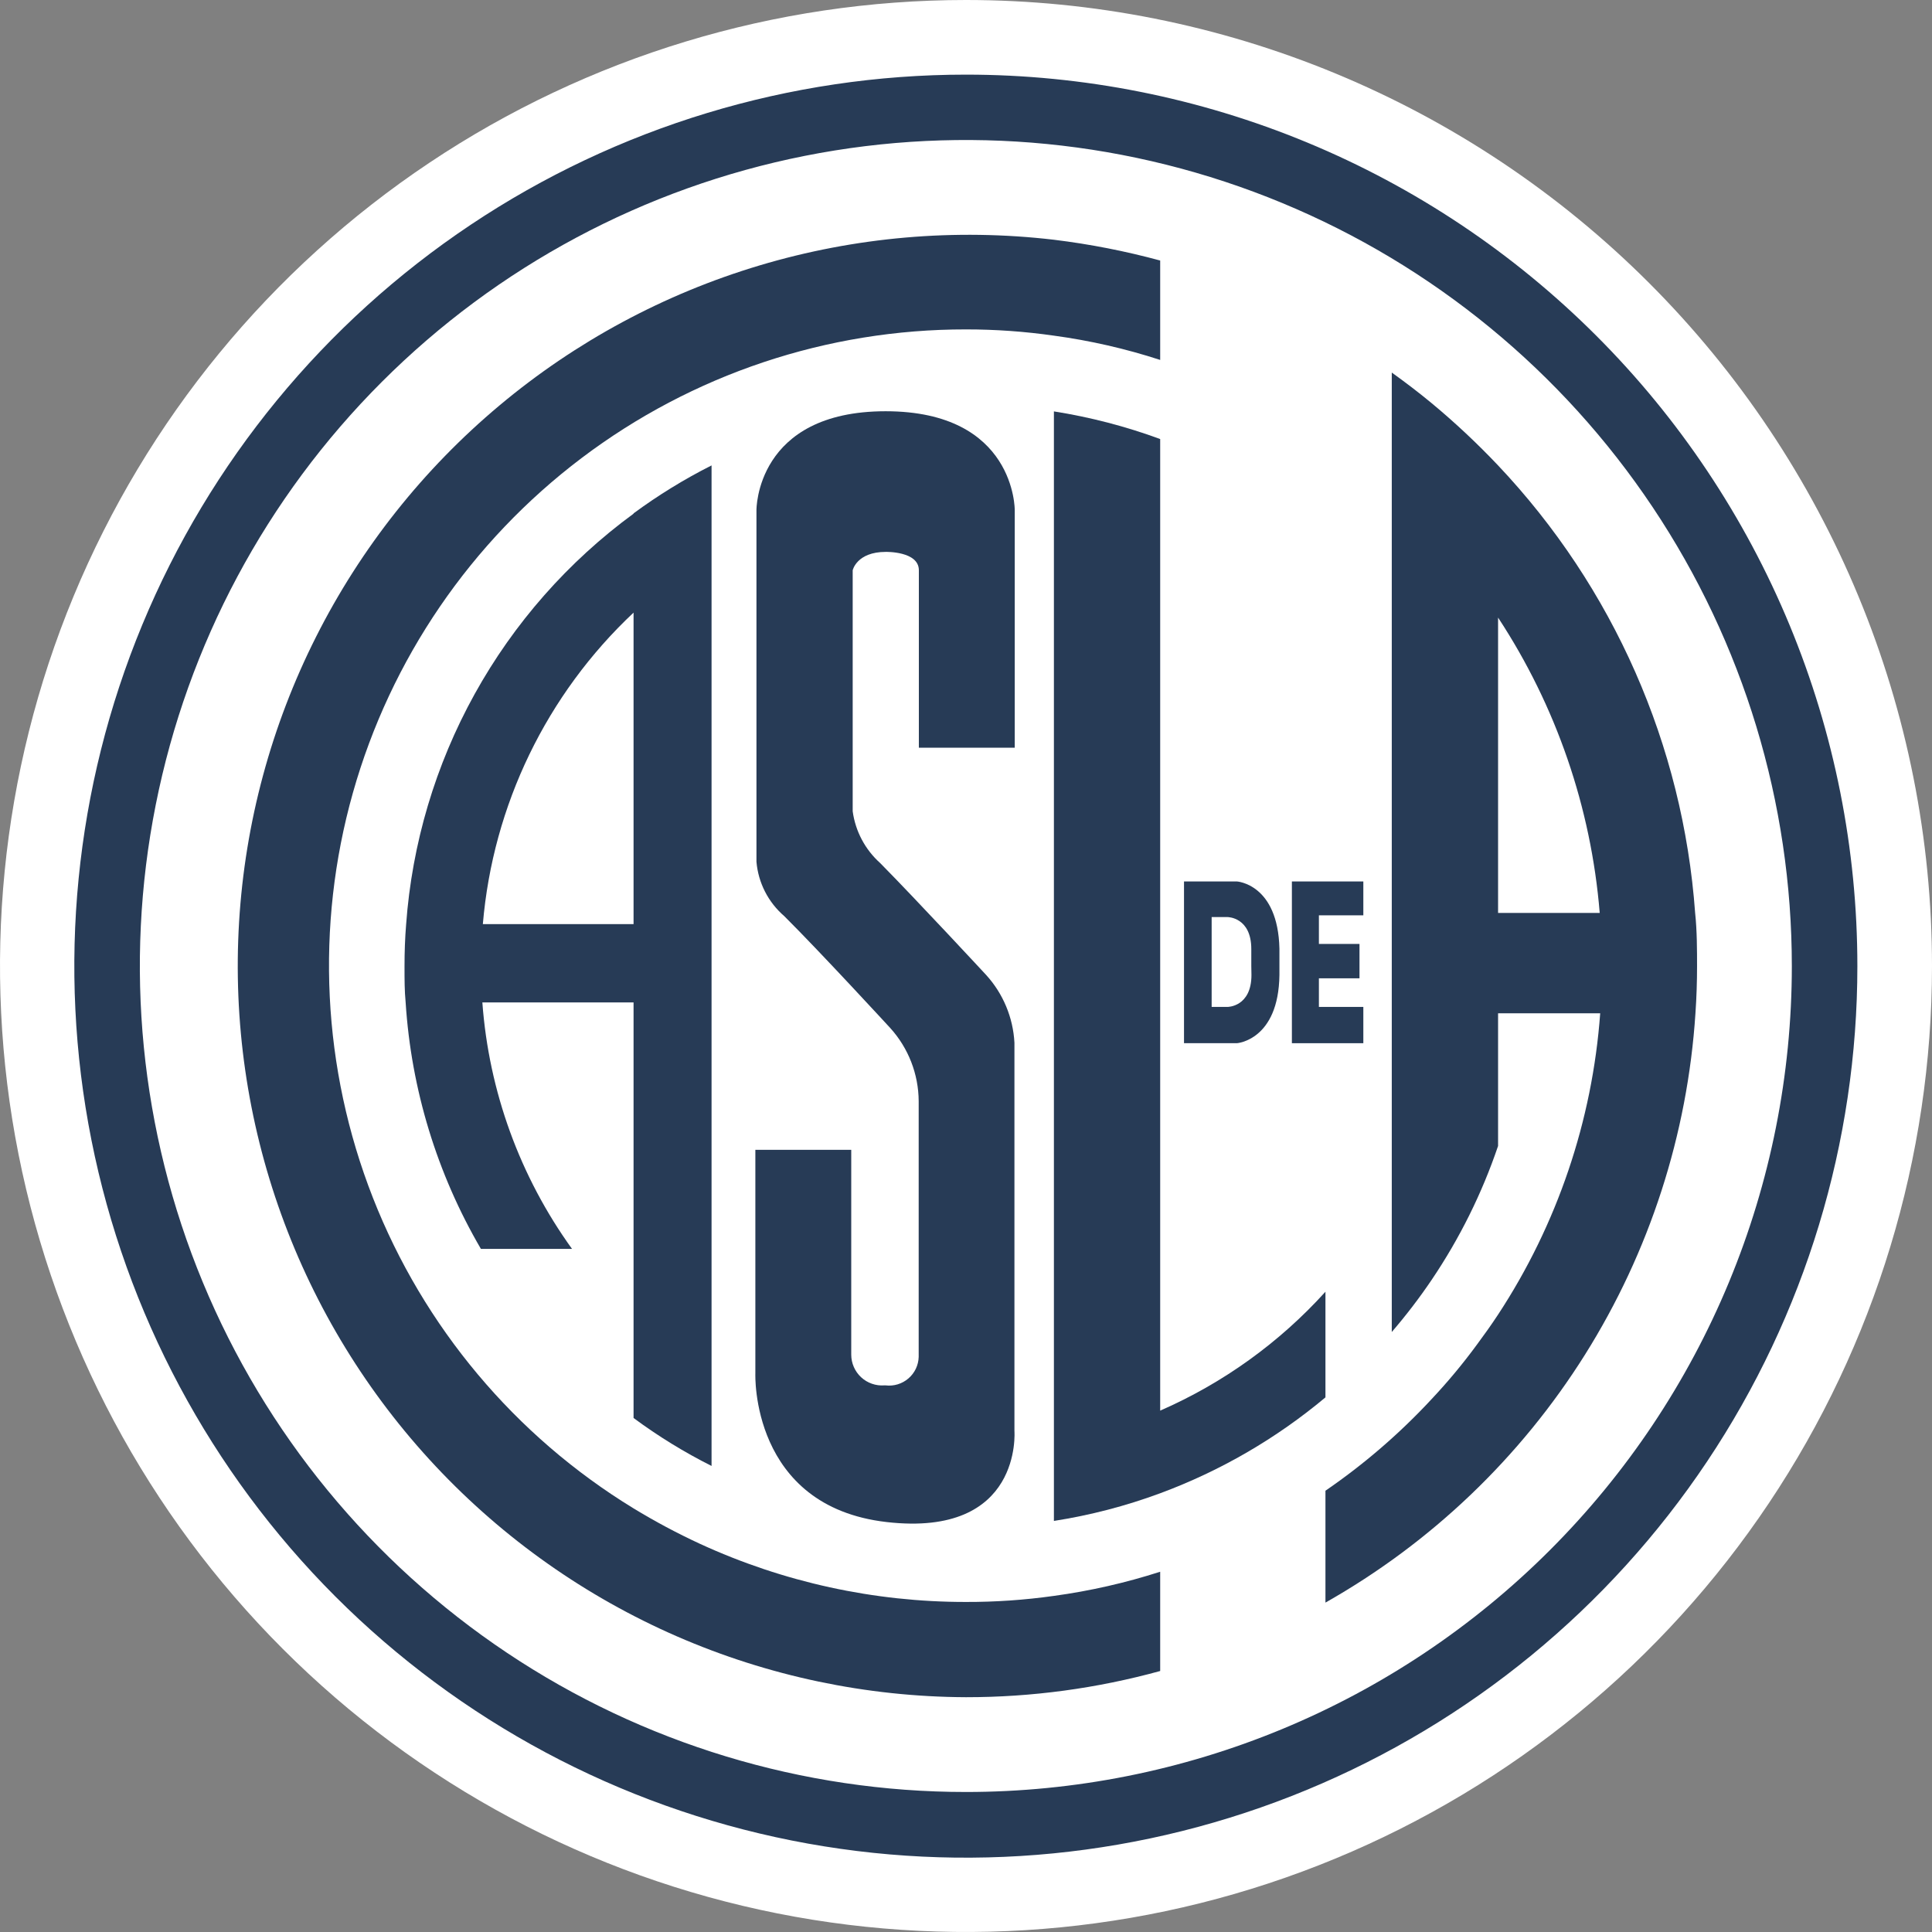<svg width="100" height="100" viewBox="0 0 100 100" fill="none" xmlns="http://www.w3.org/2000/svg">
<rect x="0" y="0" width="100" height="100" fill="#808080" stroke="none"/>
<path d="M50 0C40.111 1.35351e-07 30.445 2.932 22.222 8.426C14 13.92 7.591 21.728 3.807 30.864C0.022 40 -0.968 50.053 0.96 59.752C2.889 69.45 7.65 78.359 14.642 85.352C21.634 92.345 30.542 97.108 40.24 99.038C49.939 100.968 59.992 99.979 69.128 96.196C78.265 92.413 86.074 86.006 91.57 77.784C97.064 69.563 99.998 59.897 100 50.008C100.001 43.441 98.709 36.939 96.196 30.872C93.684 24.804 90.001 19.291 85.358 14.648C80.715 10.004 75.203 6.32 69.136 3.807C63.069 1.294 56.567 -8.98823e-08 50 0" fill="white"/>
<path d="M32.793 26.588C29.407 29.067 26.601 32.253 24.568 35.924C22.536 39.595 21.325 43.664 21.021 47.849C20.963 48.561 20.938 49.272 20.938 50.008C20.938 50.745 20.938 51.258 20.996 51.886C21.284 56.384 22.619 60.752 24.892 64.643H29.608C26.909 60.902 25.303 56.486 24.967 51.886H32.793V73.395C34.065 74.337 35.416 75.167 36.83 75.877V24.09C35.417 24.803 34.067 25.633 32.793 26.572M32.793 47.833H24.992C25.513 41.679 28.292 35.937 32.793 31.709V47.833Z" fill="#273B56"/>
<path d="M87.74 47.254C87.113 38.587 83.509 30.404 77.54 24.09C76.46 22.95 75.314 21.875 74.106 20.872C73.436 20.318 72.742 19.788 72.038 19.284V68.944C72.779 68.083 73.47 67.18 74.106 66.239C75.554 64.094 76.709 61.766 77.54 59.315V52.449H82.826C82.42 58.012 80.601 63.38 77.54 68.043C77.192 68.572 76.82 69.093 76.439 69.606C75.719 70.587 74.94 71.523 74.106 72.411C72.454 74.192 70.609 75.785 68.605 77.159V82.95C74.078 79.854 78.693 75.445 82.037 70.12C85.38 64.796 87.346 58.723 87.756 52.449C87.814 51.621 87.839 50.794 87.839 50.008C87.839 49.222 87.839 48.163 87.74 47.254ZM78.93 47.254H77.54V31.966C80.546 36.54 82.356 41.797 82.801 47.254H78.93Z" fill="#273B56"/>
<path d="M50 3.863C40.873 3.862 31.951 6.567 24.361 11.636C16.771 16.706 10.856 23.912 7.362 32.344C3.868 40.775 2.953 50.054 4.732 59.006C6.512 67.957 10.906 76.18 17.359 82.635C23.813 89.089 32.035 93.485 40.986 95.266C49.938 97.047 59.216 96.134 67.649 92.641C76.081 89.149 83.288 83.234 88.359 75.646C93.43 68.057 96.137 59.135 96.137 50.008C96.138 43.949 94.945 37.948 92.627 32.35C90.309 26.751 86.911 21.664 82.626 17.379C78.342 13.094 73.256 9.695 67.658 7.376C62.06 5.057 56.059 3.863 50 3.863ZM50 92.753C41.544 92.755 33.276 90.249 26.244 85.551C19.213 80.854 13.732 74.177 10.495 66.365C7.258 58.552 6.41 49.955 8.06 41.661C9.709 33.367 13.781 25.748 19.761 19.769C25.74 13.789 33.359 9.717 41.653 8.068C49.947 6.419 58.544 7.266 66.356 10.503C74.169 13.74 80.846 19.221 85.543 26.253C90.24 33.285 92.746 41.552 92.745 50.008C92.745 55.621 91.639 61.18 89.491 66.366C87.343 71.552 84.194 76.264 80.225 80.233C76.256 84.203 71.544 87.351 66.358 89.499C61.172 91.647 55.613 92.753 50 92.753Z" fill="#273B56"/>
<path d="M66.868 45.624H70.566V47.377H68.266V48.858H70.367V50.637H68.266V52.118H70.566V53.996H66.868V45.624Z" fill="#273B56"/>
<path d="M60.051 86.491C56.777 87.392 53.396 87.849 50 87.847C44.851 87.826 39.76 86.755 35.04 84.699C30.319 82.642 26.067 79.644 22.545 75.888C19.023 72.132 16.305 67.697 14.556 62.854C12.807 58.011 12.065 52.861 12.375 47.722C12.685 42.582 14.041 37.559 16.359 32.962C18.677 28.364 21.909 24.287 25.857 20.982C29.805 17.676 34.386 15.211 39.319 13.737C44.253 12.263 49.436 11.811 54.55 12.409C56.407 12.636 58.245 12.995 60.051 13.485V18.63C58.259 18.047 56.418 17.626 54.55 17.373C53.043 17.157 51.522 17.049 50 17.05C42.819 17.04 35.831 19.378 30.102 23.709C24.372 28.039 20.216 34.123 18.266 41.035C16.316 47.947 16.679 55.306 19.3 61.992C21.922 68.678 26.657 74.324 32.785 78.069C33.896 78.746 35.045 79.359 36.226 79.906C40.545 81.894 45.245 82.922 50 82.917C51.522 82.921 53.043 82.816 54.55 82.603C56.417 82.348 58.258 81.93 60.051 81.353V86.491Z" fill="#273B56"/>
<path d="M45.839 71.707C46.05 71.733 46.264 71.714 46.467 71.652C46.67 71.59 46.858 71.487 47.019 71.348C47.181 71.21 47.311 71.039 47.403 70.848C47.494 70.656 47.545 70.447 47.551 70.235V56.999C47.544 55.597 47.019 54.248 46.079 53.21C46.079 53.21 42.505 49.322 40.594 47.419C39.765 46.705 39.248 45.696 39.154 44.606V26.406C39.154 26.406 39.105 21.286 45.839 21.286C52.573 21.286 52.523 26.406 52.523 26.406V38.7H47.56V29.517C47.56 28.524 45.847 28.566 45.847 28.566C44.342 28.566 44.135 29.517 44.135 29.517V41.992C44.276 43.026 44.78 43.976 45.558 44.672C47.469 46.608 51.042 50.463 51.042 50.463C51.921 51.428 52.438 52.668 52.507 53.971V74.065C52.507 74.065 52.945 79.591 45.889 78.781C38.832 77.97 39.097 71.095 39.097 71.095V59.514H44.06V70.119C44.061 70.338 44.106 70.555 44.194 70.755C44.282 70.956 44.41 71.137 44.571 71.286C44.732 71.435 44.921 71.549 45.128 71.621C45.335 71.694 45.554 71.723 45.773 71.707" fill="#273B56"/>
<path d="M54.55 78.706V21.294C56.426 21.59 58.269 22.069 60.051 22.725V73.014C63.306 71.592 66.222 69.494 68.605 66.86V72.328C66.058 74.459 63.165 76.137 60.051 77.291C58.27 77.951 56.427 78.43 54.55 78.723" fill="#273B56"/>
<path d="M66.223 49.272V49.106C66.148 45.748 64.022 45.624 64.022 45.624H61.284V53.996H64.022C64.022 53.996 66.181 53.847 66.223 50.463V50.322V49.272ZM64.775 50.463C64.775 52.118 63.542 52.118 63.542 52.118H62.715V47.468H63.542C63.542 47.468 64.767 47.468 64.767 49.123V50L64.775 50.463Z" fill="#273B56"/>
</svg>

